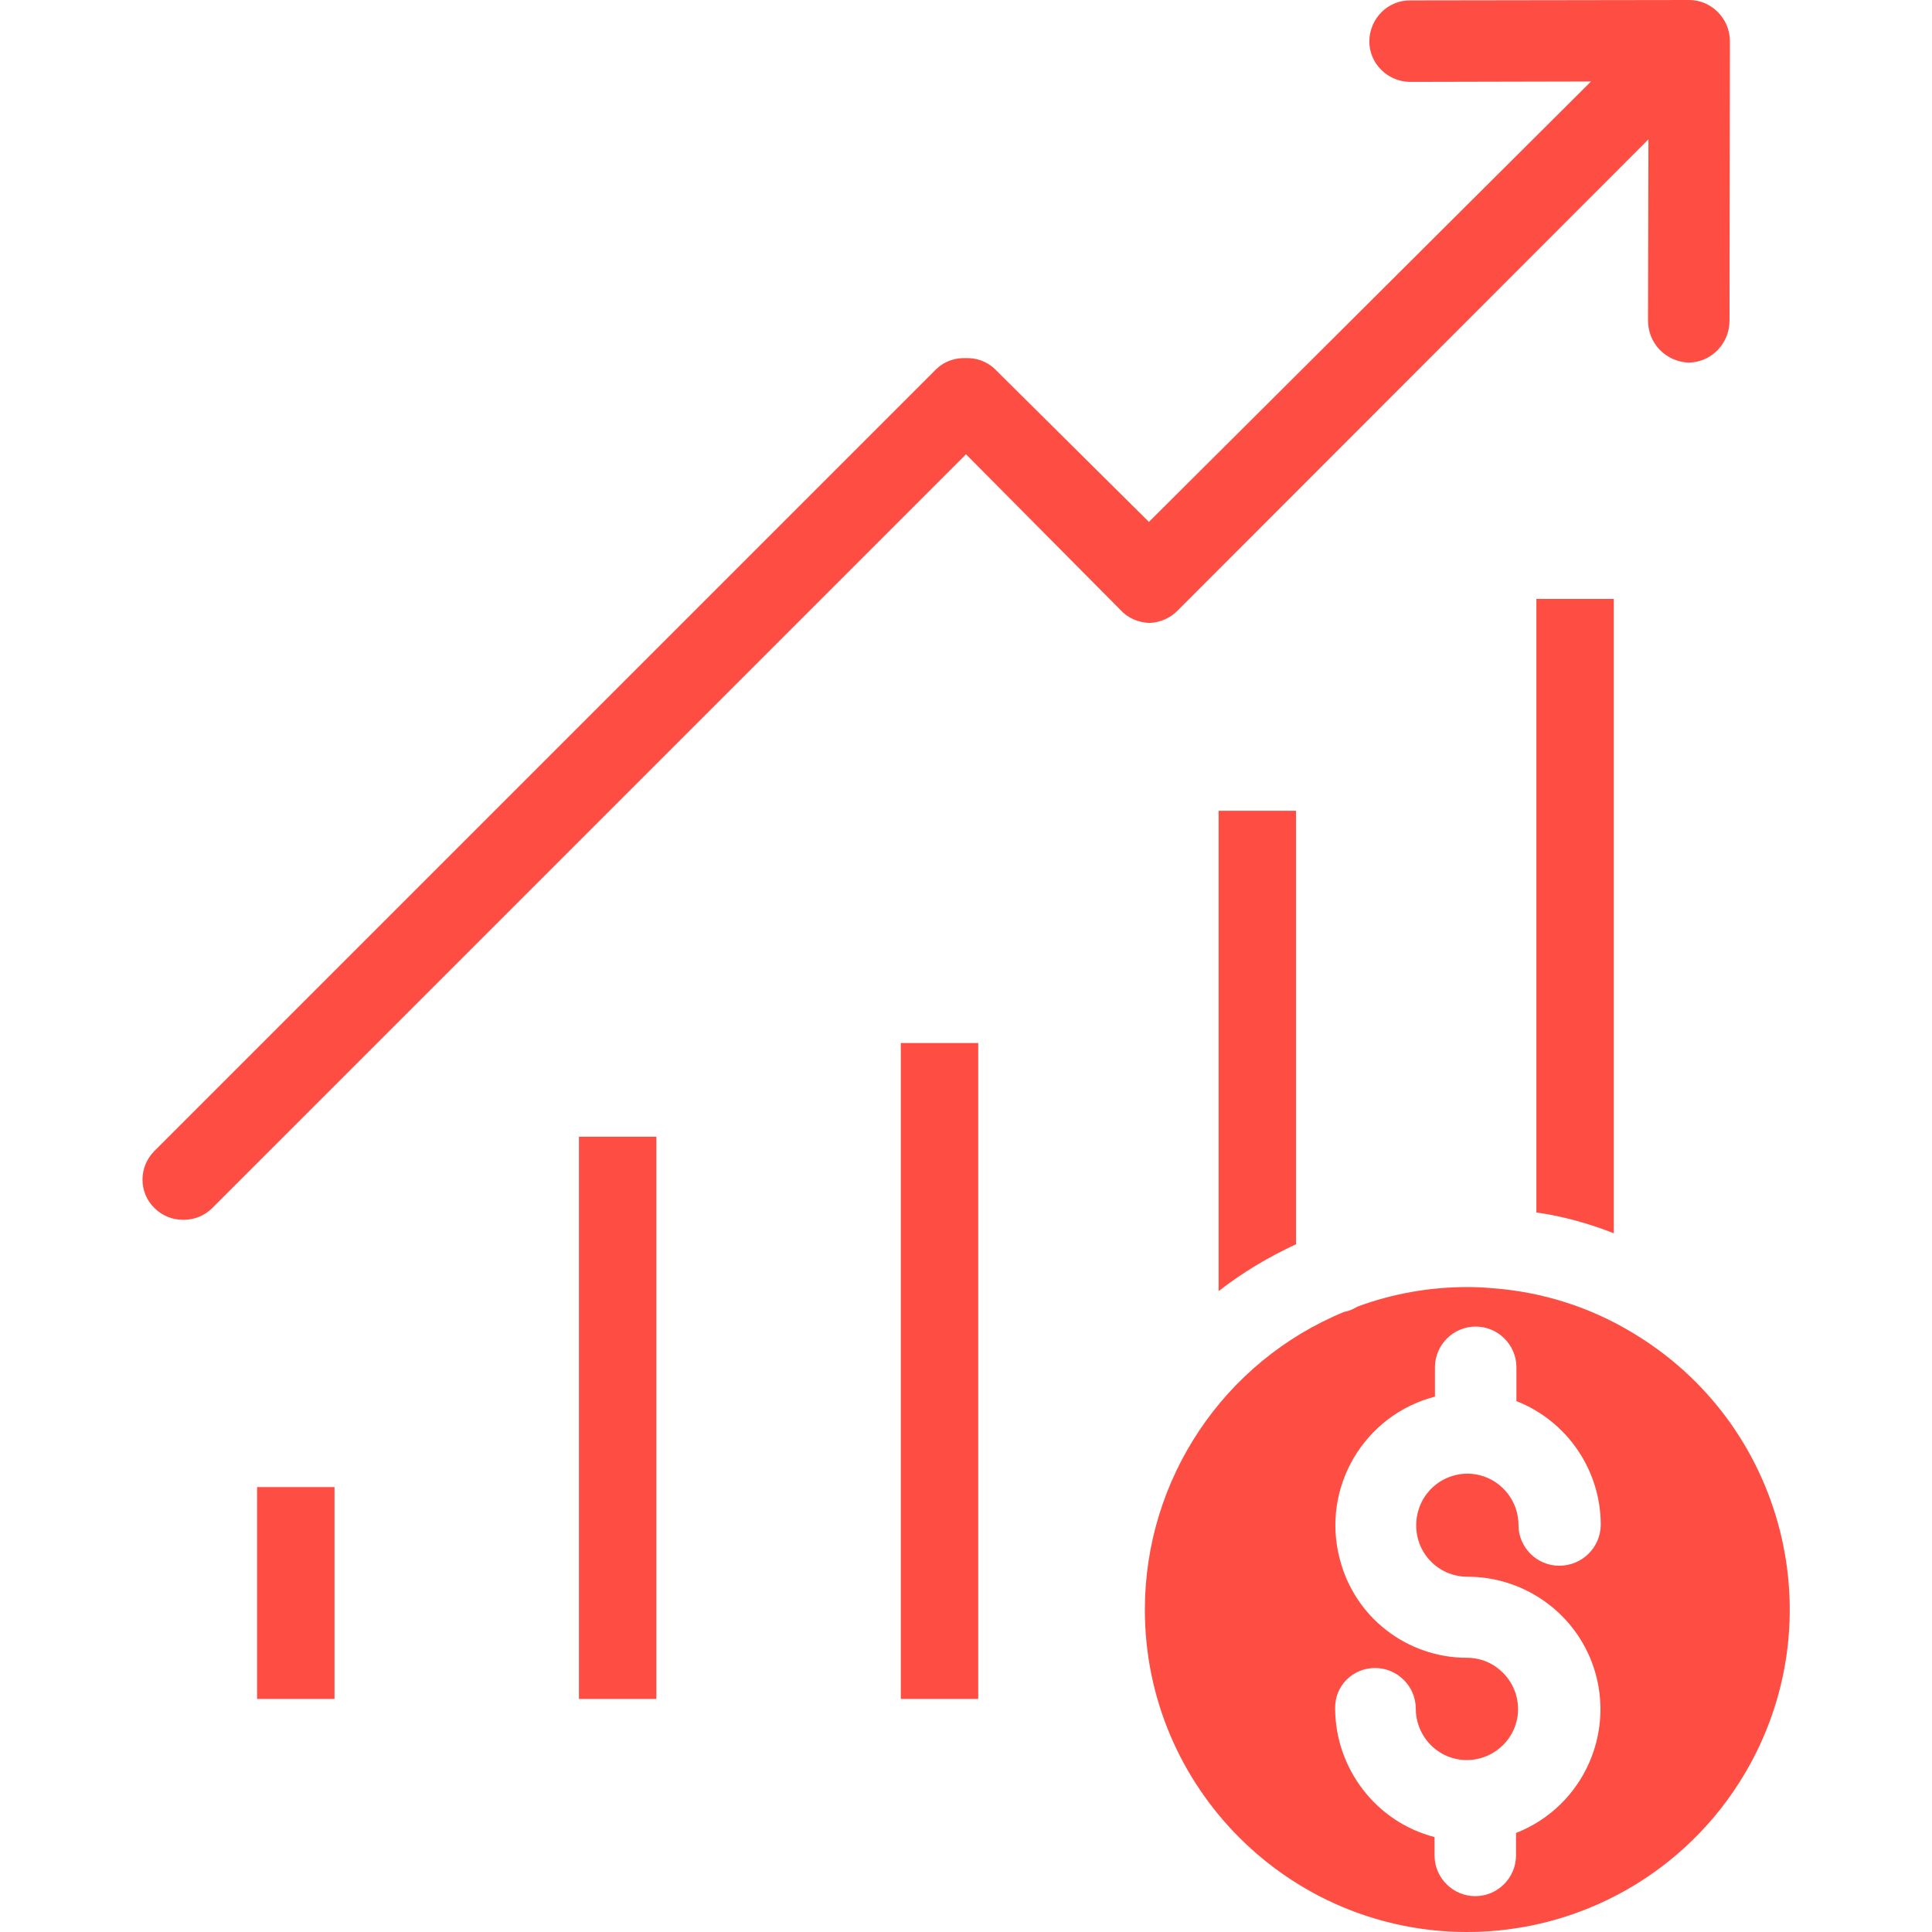 <?xml version="1.0" encoding="utf-8"?>
<!-- Generator: Adobe Illustrator 22.1.0, SVG Export Plug-In . SVG Version: 6.00 Build 0)  -->
<svg version="1.1" id="Capa_1" xmlns="http://www.w3.org/2000/svg" xmlns:xlink="http://www.w3.org/1999/xlink" x="0px" y="0px"
	 viewBox="0 0 474.2 474.2" style="enable-background:new 0 0 474.2 474.2;" xml:space="preserve">
<style type="text/css">
	.st0{fill:#FE4D42;}
</style>
<g>
	<g>
		<path class="st0" d="M299.1,199v117.9c5.9-4.6,12.3-8.4,19-11.5V199H299.1z"/>
	</g>
</g>
<g>
	<g>
		<path class="st0" d="M377.1,147v150.6c6.5,0.9,12.9,2.7,19,5.1V147H377.1z"/>
	</g>
</g>
<g>
	<g>
		<path class="st0" d="M400.5,327c-10.3-6.2-22-9.9-34-10.8h-0.1c-2.1-0.2-4.1-0.3-6.2-0.3c-9.2,0-18.4,1.6-27,4.8
			c-1,0.6-2.1,1.1-3.3,1.3c-29.6,12.2-48.9,41.1-48.9,73.1c0,43.6,35.4,79.1,79.1,79.1c27.9,0,53.8-14.7,68.1-38.8
			C450.5,397.8,438.1,349.3,400.5,327z M360.2,387c13.4,0,25.5,8.2,30.4,20.7c6.5,16.7-1.7,35.6-18.5,42.2v5.5c0,5.5-4.5,10-10,10
			s-10-4.5-10-10v-4.5c-14.3-3.7-24.3-16.7-24.4-31.5v-0.1c-0.1-5.5,4.3-9.9,9.8-9.9s10,4.5,10,10c0,6.9,5.6,12.6,12.5,12.6
			s12.6-5.6,12.6-12.5s-5.6-12.6-12.5-12.6c-14.8,0-27.7-10-31.3-24.4c-4.5-17.4,6-35.2,23.4-39.7v-7.2c0-5.5,4.5-10,10-10
			s10,4.5,10,10v8.3c12.5,4.9,20.7,17,20.7,30.4c-0.1,5.6-4.6,10-10.2,10c-5.5,0-10-4.5-10-10c0-6.9-5.6-12.6-12.6-12.6
			c-7,0.1-12.5,5.7-12.5,12.7S353.2,387,360.2,387z"/>
	</g>
</g>
<g>
	<g>
		<rect x="142.1" y="279" class="st0" width="19" height="138"/>
	</g>
</g>
<g>
	<g>
		<rect x="221.1" y="256" class="st0" width="19" height="161"/>
	</g>
</g>
<g>
	<g>
		<rect x="63.1" y="365" class="st0" width="19" height="52"/>
	</g>
</g>
<g>
	<g>
		<path class="st0" d="M414.6,0l-68.4,0.1c-5.5-0.1-10,4.4-10.1,9.9s4.4,10,9.9,10.1c0.1,0,0.1,0,0.2,0l44.3-0.1L282,128.1
			l-37.9-37.6c-1.9-1.8-4.5-2.7-7.1-2.6c-2.6-0.1-5.2,0.8-7.1,2.6l-192,192c-3.9,3.9-3.9,10.2,0,14c1.9,1.9,4.4,2.9,7.1,2.9
			s5.2-1,7.1-2.9l185-185l37.9,38.2c1.8,2,4.4,3.1,7.1,3.2c2.7-0.1,5.2-1.2,7.1-3.2L404.6,34.2l-0.1,44.5c0,5.6,4.4,10.1,10,10.3
			c5.6-0.1,10-4.7,10-10.3l0.1-68.6C424.6,4.6,420.1,0,414.6,0z"/>
	</g>
</g>
</svg>
